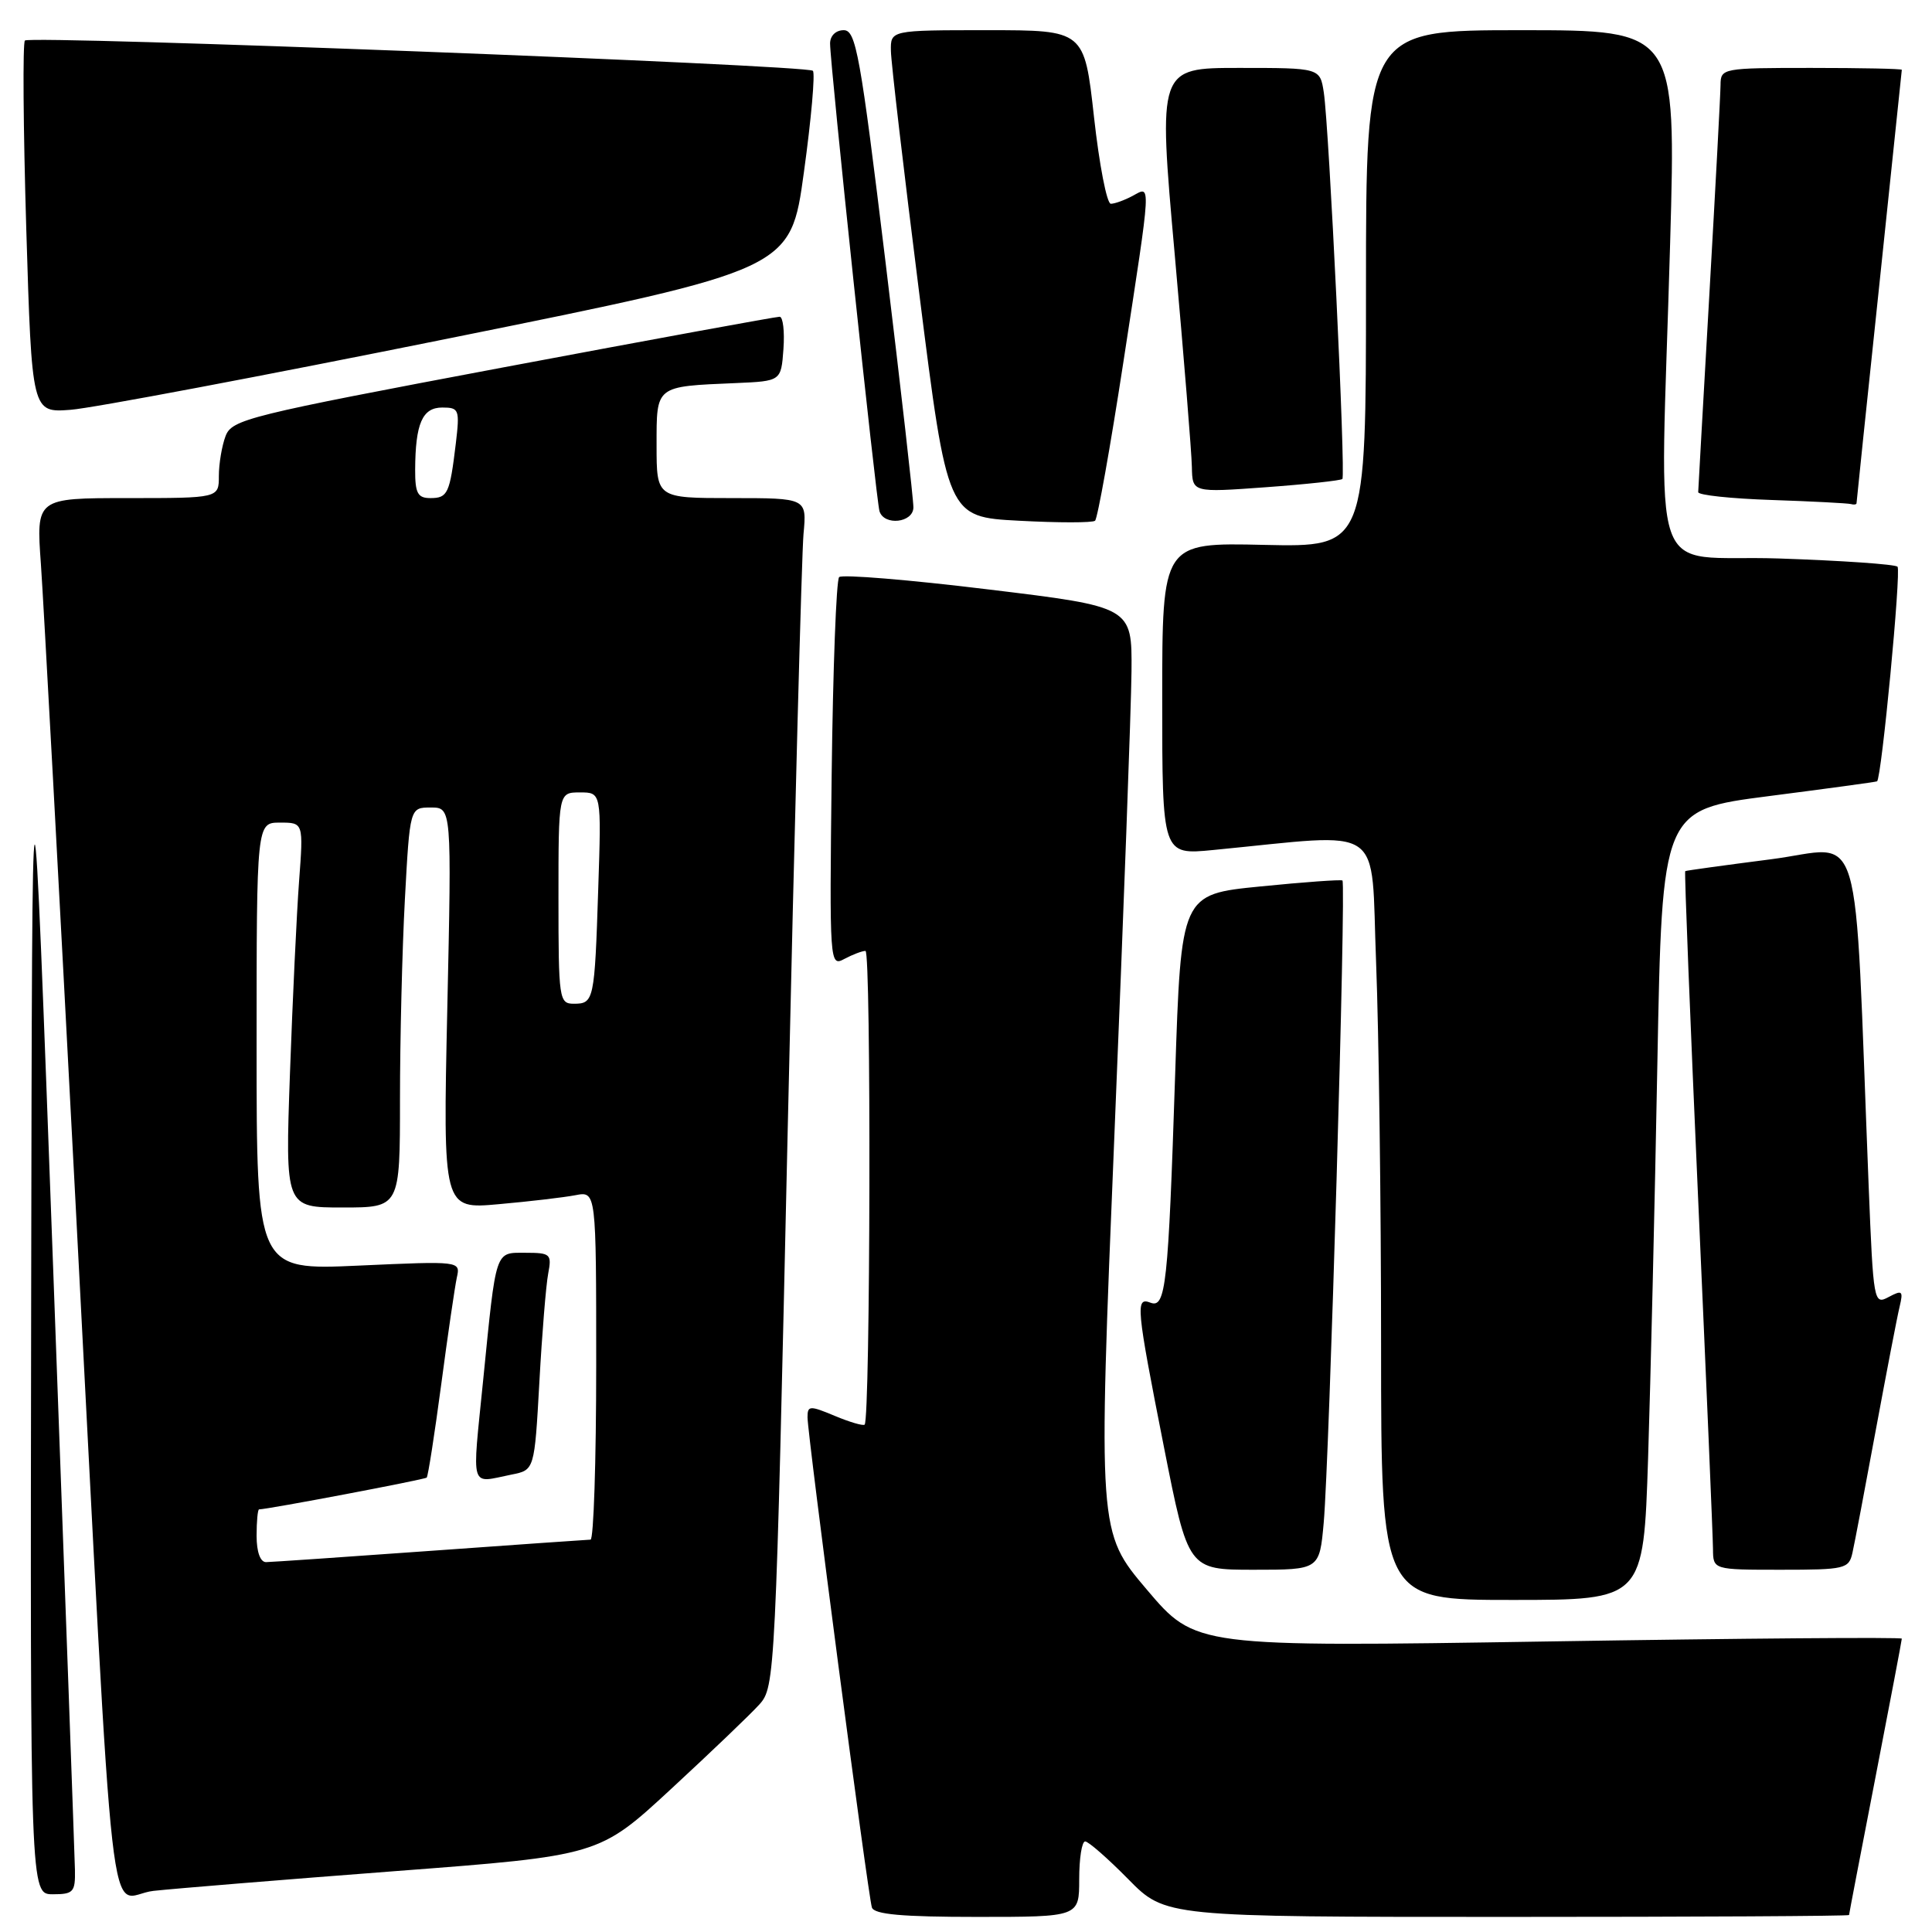 <?xml version="1.0" encoding="UTF-8" standalone="no"?>
<!DOCTYPE svg PUBLIC "-//W3C//DTD SVG 1.1//EN" "http://www.w3.org/Graphics/SVG/1.1/DTD/svg11.dtd" >
<svg xmlns="http://www.w3.org/2000/svg" xmlns:xlink="http://www.w3.org/1999/xlink" version="1.1" viewBox="0 0 256 256">
 <g >
 <path fill="currentColor"
d=" M 143.00 249.00 C 143.00 246.25 143.35 244.00 143.79 244.00 C 144.22 244.00 146.79 246.25 149.50 249.00 C 154.42 254.00 154.42 254.00 199.71 254.00 C 224.62 254.00 245.00 253.89 245.01 253.75 C 245.01 253.61 246.59 245.40 248.51 235.50 C 250.43 225.60 252.00 217.33 252.00 217.13 C 252.00 216.92 230.94 217.09 205.21 217.50 C 158.41 218.24 158.41 218.24 151.95 210.62 C 145.49 203.00 145.49 203.00 147.67 150.25 C 148.87 121.24 149.89 93.65 149.93 88.96 C 150.00 80.41 150.00 80.41 130.94 78.10 C 120.46 76.82 111.57 76.09 111.19 76.47 C 110.81 76.85 110.37 88.63 110.20 102.64 C 109.91 127.78 109.93 128.11 111.89 127.06 C 112.98 126.48 114.24 126.00 114.68 126.00 C 115.45 126.00 115.33 188.00 114.57 188.77 C 114.37 188.96 112.59 188.44 110.61 187.61 C 107.29 186.22 107.00 186.24 107.00 187.80 C 107.00 190.10 115.02 251.17 115.53 252.75 C 115.83 253.67 119.53 254.00 129.47 254.00 C 143.00 254.00 143.00 254.00 143.00 249.00 Z  M 9.93 247.75 C 9.89 245.96 8.60 210.30 7.06 168.50 C 4.26 92.50 4.26 92.50 4.13 171.75 C 4.00 251.00 4.00 251.00 7.00 251.00 C 9.73 251.00 9.99 250.71 9.93 247.75 Z  M 52.43 247.93 C 79.37 245.88 79.37 245.88 88.93 237.04 C 94.19 232.18 99.45 227.15 100.62 225.85 C 102.70 223.54 102.76 222.30 104.38 149.50 C 105.29 108.80 106.23 73.36 106.47 70.75 C 106.91 66.00 106.91 66.00 96.95 66.00 C 87.00 66.00 87.00 66.00 87.00 59.02 C 87.00 51.04 86.78 51.22 97.50 50.76 C 103.50 50.50 103.50 50.50 103.81 46.25 C 103.98 43.91 103.75 41.99 103.31 41.97 C 102.86 41.96 86.36 44.98 66.64 48.69 C 32.86 55.05 30.73 55.57 29.89 57.78 C 29.40 59.07 29.00 61.45 29.00 63.07 C 29.00 66.00 29.00 66.00 16.89 66.00 C 4.79 66.00 4.79 66.00 5.42 74.75 C 5.76 79.56 7.82 117.47 9.99 159.00 C 15.39 262.15 14.15 251.23 20.34 250.55 C 23.18 250.24 37.62 249.06 52.43 247.93 Z  M 218.38 193.25 C 218.71 182.94 219.27 159.38 219.61 140.91 C 220.24 107.31 220.24 107.31 234.37 105.49 C 242.14 104.49 248.60 103.61 248.72 103.53 C 249.31 103.16 251.94 75.60 251.43 75.09 C 251.10 74.77 244.01 74.28 235.67 74.00 C 218.09 73.42 219.98 78.91 221.30 32.25 C 222.10 4.00 222.10 4.00 201.55 4.00 C 181.00 4.00 181.00 4.00 181.00 38.25 C 181.00 72.50 181.00 72.50 167.50 72.20 C 154.00 71.89 154.00 71.89 154.00 92.59 C 154.00 113.29 154.00 113.29 160.75 112.63 C 183.91 110.39 181.60 108.80 182.34 127.53 C 182.70 136.76 183.00 159.55 183.00 178.16 C 183.00 212.00 183.00 212.00 200.38 212.00 C 217.77 212.00 217.77 212.00 218.38 193.25 Z  M 175.40 201.75 C 176.14 193.45 178.38 117.01 177.88 116.67 C 177.67 116.53 172.78 116.88 167.00 117.46 C 156.50 118.50 156.50 118.50 155.71 142.50 C 154.80 170.35 154.47 173.39 152.44 172.61 C 150.43 171.84 150.55 173.10 154.22 191.70 C 157.44 208.00 157.44 208.00 166.14 208.00 C 174.84 208.00 174.84 208.00 175.40 201.75 Z  M 245.46 205.75 C 245.74 204.51 247.13 197.20 248.55 189.50 C 249.98 181.80 251.39 174.44 251.71 173.14 C 252.21 171.03 252.06 170.90 250.26 171.86 C 248.29 172.92 248.23 172.58 247.61 157.22 C 245.62 107.23 247.12 112.27 234.65 113.86 C 228.52 114.65 223.41 115.35 223.30 115.43 C 223.18 115.51 223.96 135.13 225.02 159.04 C 226.09 182.94 226.97 203.74 226.98 205.25 C 227.00 208.00 227.00 208.00 235.98 208.00 C 244.48 208.00 244.99 207.88 245.46 205.75 Z  M 148.85 48.00 C 152.62 23.48 152.55 24.63 150.07 25.96 C 149.00 26.53 147.71 27.00 147.19 27.00 C 146.66 27.00 145.66 21.82 144.96 15.50 C 143.68 4.00 143.68 4.00 130.84 4.00 C 118.00 4.00 118.00 4.00 118.05 6.75 C 118.07 8.26 119.77 22.77 121.82 39.00 C 125.54 68.50 125.54 68.50 135.02 69.00 C 140.23 69.28 144.77 69.28 145.10 69.00 C 145.43 68.72 147.12 59.27 148.85 48.00 Z  M 121.03 67.25 C 121.05 66.29 119.39 51.66 117.34 34.75 C 113.99 7.16 113.42 4.00 111.80 4.00 C 110.75 4.00 110.00 4.73 109.99 5.75 C 109.98 8.46 116.10 66.34 116.54 67.75 C 117.16 69.70 120.99 69.28 121.03 67.25 Z  M 246.00 66.68 C 246.00 66.50 247.35 53.56 249.00 37.93 C 250.64 22.29 251.99 9.39 252.00 9.25 C 252.00 9.11 246.60 9.00 240.00 9.00 C 228.23 9.00 228.00 9.04 227.98 11.25 C 227.97 12.49 227.30 24.98 226.50 39.00 C 225.70 53.02 225.03 64.82 225.02 65.21 C 225.01 65.61 229.39 66.07 234.75 66.25 C 240.11 66.43 244.84 66.68 245.25 66.79 C 245.66 66.91 246.00 66.85 246.00 66.68 Z  M 177.87 63.47 C 178.33 63.01 176.11 16.83 175.41 12.25 C 174.91 9.00 174.91 9.00 164.18 9.00 C 153.45 9.00 153.45 9.00 155.66 33.75 C 156.87 47.36 157.90 60.02 157.93 61.89 C 158.00 65.27 158.00 65.27 167.74 64.56 C 173.10 64.17 177.66 63.67 177.87 63.47 Z  M 59.63 44.81 C 104.76 35.70 104.76 35.70 106.52 22.83 C 107.50 15.75 108.03 9.70 107.71 9.38 C 106.94 8.61 4.01 4.66 3.30 5.37 C 3.00 5.67 3.08 16.89 3.48 30.30 C 4.22 54.69 4.22 54.69 9.36 54.30 C 12.19 54.09 34.81 49.82 59.63 44.81 Z  M 34.00 203.50 C 34.00 201.57 34.15 200.00 34.33 200.00 C 35.45 200.00 56.28 196.05 56.54 195.79 C 56.72 195.61 57.58 190.07 58.46 183.48 C 59.33 176.89 60.27 170.51 60.53 169.29 C 61.02 167.09 61.02 167.09 47.51 167.70 C 34.00 168.31 34.00 168.31 34.00 138.65 C 34.00 109.00 34.00 109.00 37.10 109.00 C 40.21 109.00 40.21 109.00 39.63 116.75 C 39.31 121.01 38.77 132.49 38.42 142.25 C 37.79 160.00 37.79 160.00 45.39 160.00 C 53.00 160.00 53.00 160.00 53.00 145.66 C 53.00 137.77 53.29 125.84 53.65 119.16 C 54.31 107.00 54.31 107.00 57.08 107.00 C 59.85 107.00 59.85 107.00 59.27 133.62 C 58.69 160.23 58.69 160.23 66.09 159.56 C 70.17 159.20 74.74 158.66 76.25 158.37 C 79.00 157.84 79.00 157.84 79.00 180.92 C 79.00 193.61 78.66 204.01 78.25 204.01 C 77.84 204.02 68.28 204.69 57.00 205.50 C 45.72 206.31 35.94 206.98 35.25 206.99 C 34.49 206.99 34.00 205.64 34.00 203.50 Z  M 67.78 195.39 C 70.82 194.79 70.82 194.79 71.47 183.14 C 71.82 176.74 72.35 170.26 72.64 168.75 C 73.13 166.17 72.94 166.00 69.62 166.00 C 65.56 166.00 65.77 165.38 64.03 182.79 C 62.54 197.71 62.18 196.51 67.78 195.39 Z  M 74.00 119.00 C 74.00 105.00 74.00 105.00 76.85 105.00 C 79.69 105.00 79.69 105.00 79.27 117.75 C 78.79 132.61 78.70 133.00 76.03 133.00 C 74.09 133.00 74.00 132.41 74.00 119.00 Z  M 55.01 62.25 C 55.04 56.12 55.96 54.00 58.60 54.00 C 60.83 54.00 60.93 54.26 60.40 58.75 C 59.60 65.40 59.33 66.00 57.03 66.00 C 55.35 66.00 55.00 65.36 55.01 62.25 Z "/>
</g>
</svg>